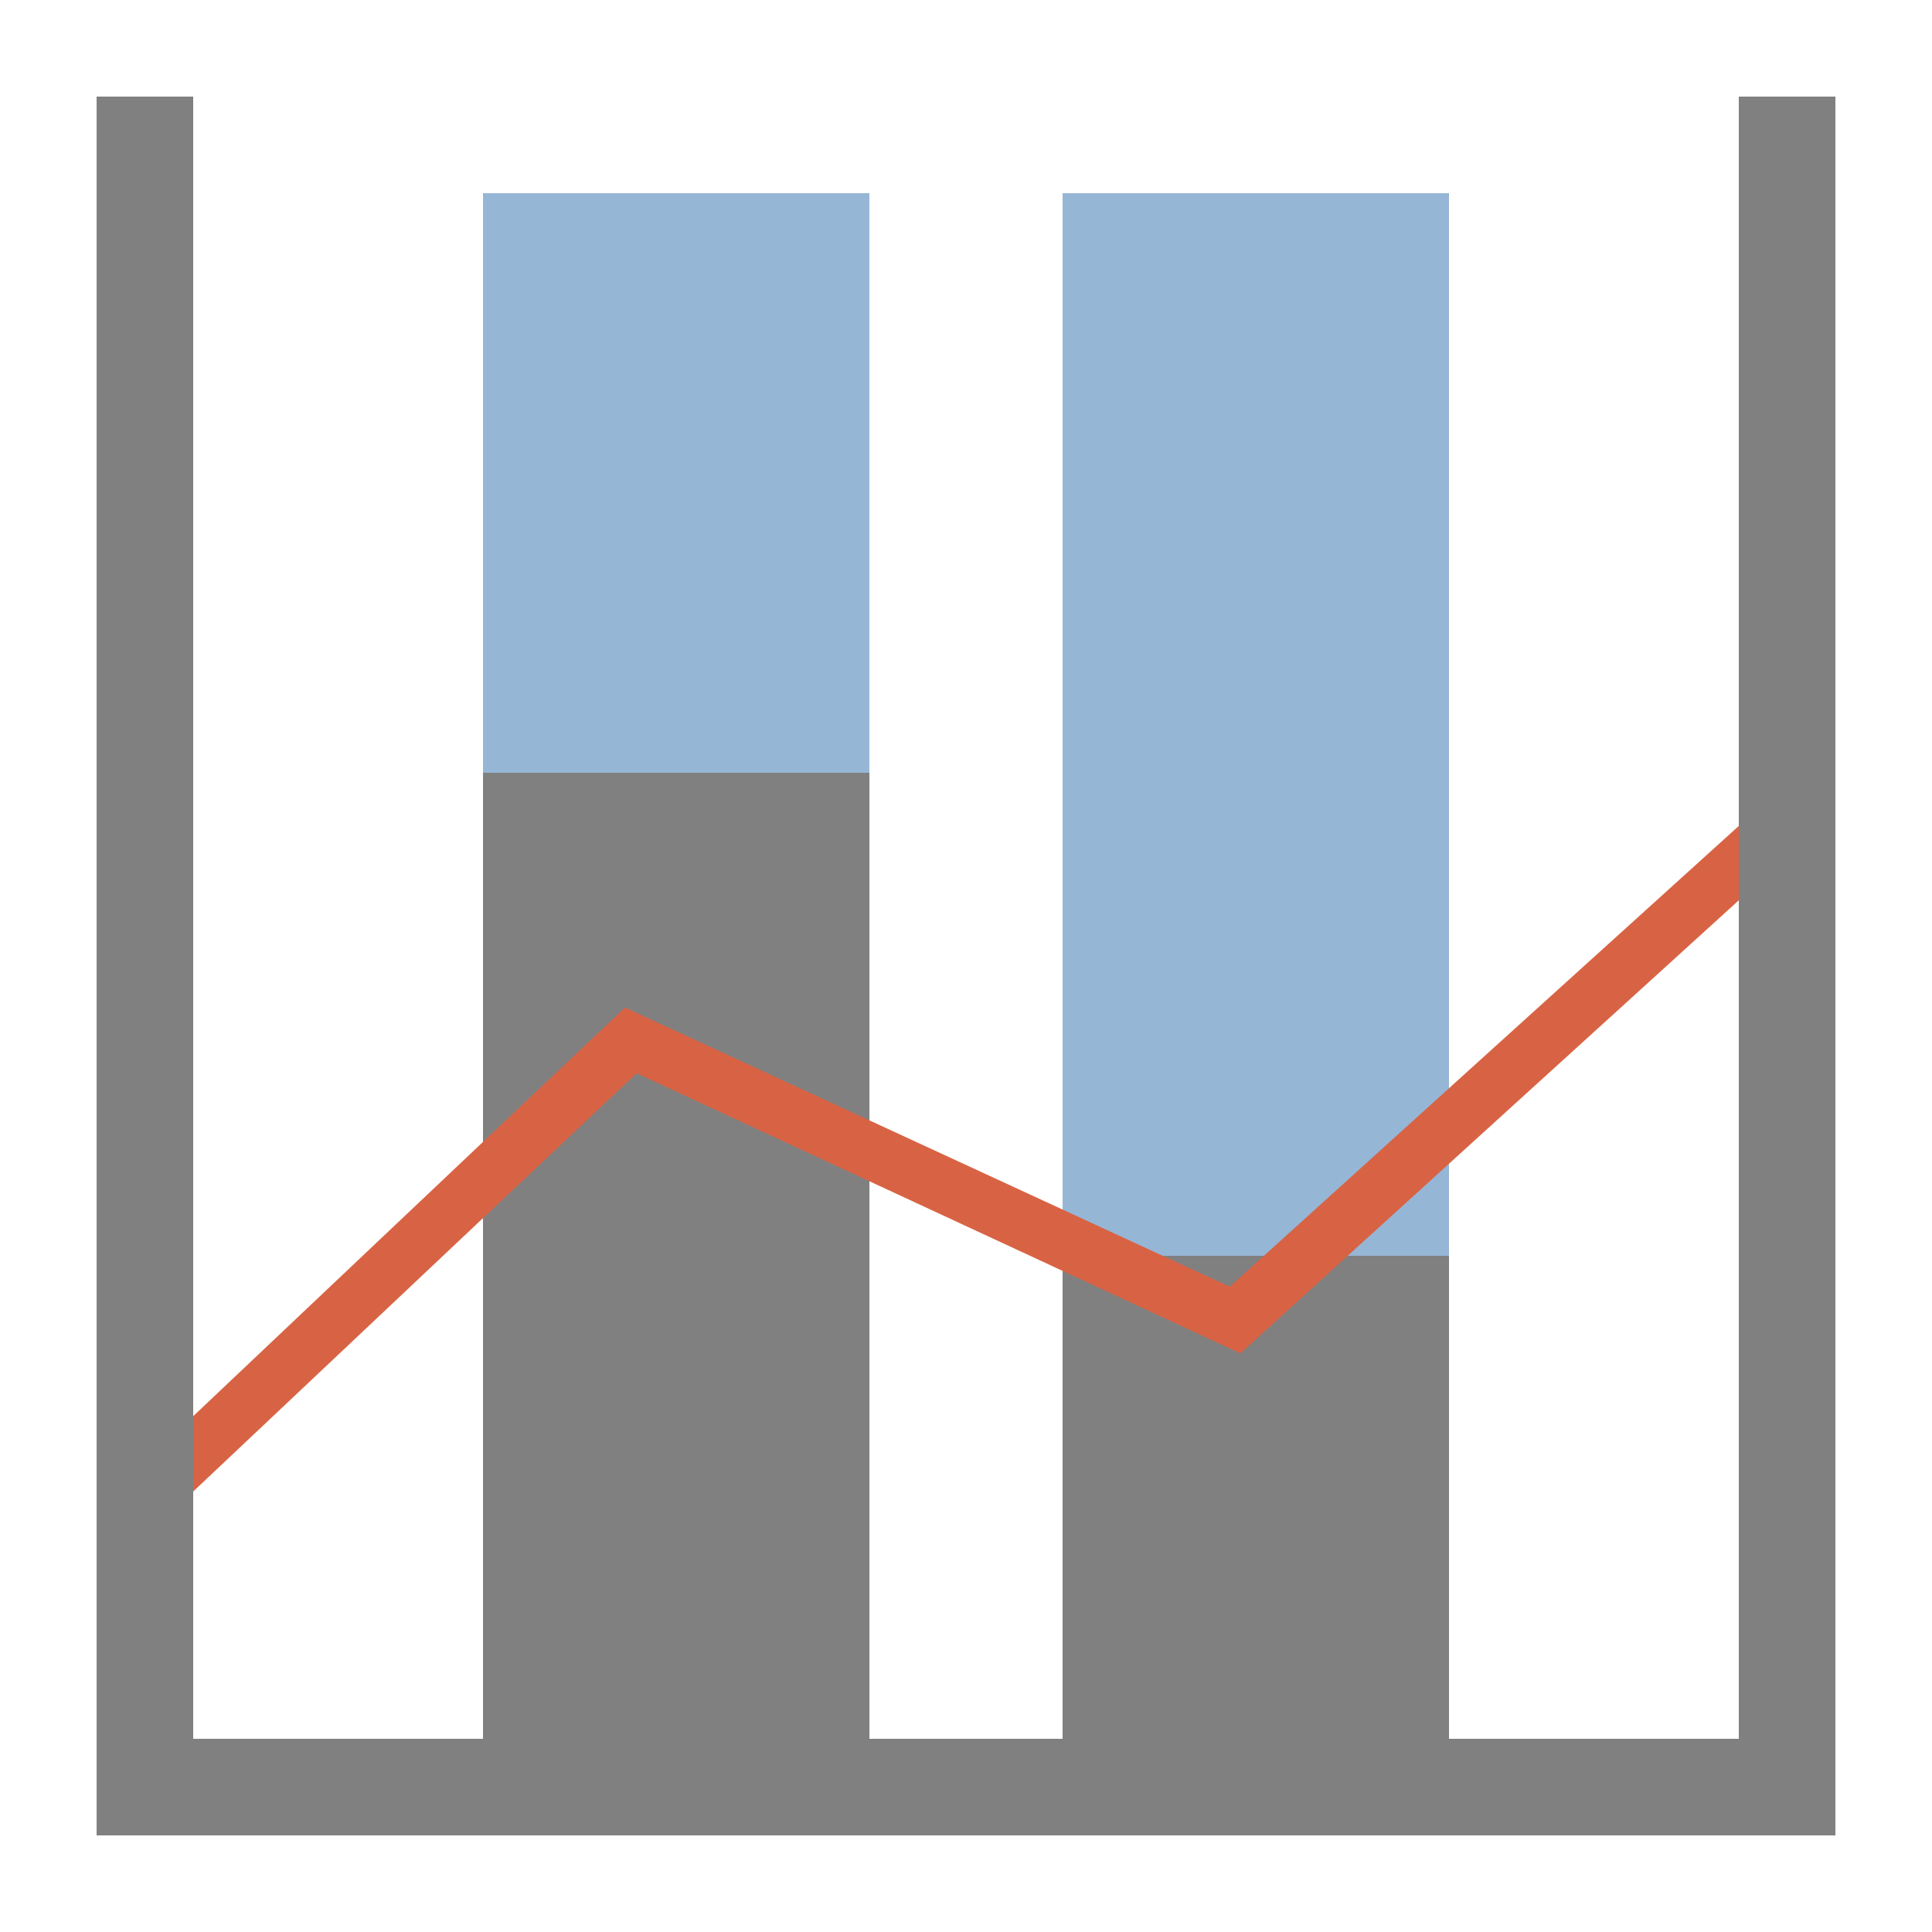 <svg xmlns="http://www.w3.org/2000/svg" id="combo100" width="120" height="120" viewBox="0 0 20 20">

        <defs>
            <style>#combo100 .cls-1{opacity:1 !important;fill:none;}#combo100 .cls-2{fill:gray;}#combo100 .cls-3{fill:gray;}#combo100 .cls-4{fill:#96b6d6;}#combo100 .cls-5{fill:#d86344;}</style>
        </defs>
        <rect class="cls-1 nfwns" width="20" height="20"></rect>
        <rect class="cls-2 fwns" x="5" y="8" width="4" height="10"></rect>
        <rect class="cls-2 fwns" x="11" y="13" width="4" height="5"></rect>
        <rect class="cls-3 fwns" x="18" y="1" width="1" height="17"></rect>
        <rect class="cls-4 fwns" x="5" y="2" width="4" height="6"></rect>
        <rect class="cls-4 fwns" x="11" y="2" width="4" height="11"></rect>
        <polygon class="cls-5 fwns" points="12.73 13.32 6.47 10.43 2 14.66 2 15.44 6.59 11.11 12.84 14.01 18 9.32 18 8.55 12.73 13.32"></polygon>
        <polygon class="cls-2 fwns" points="2 18 2 1 1 1 1 19 19 19 19 18 2 18"></polygon>
    
        
</svg>